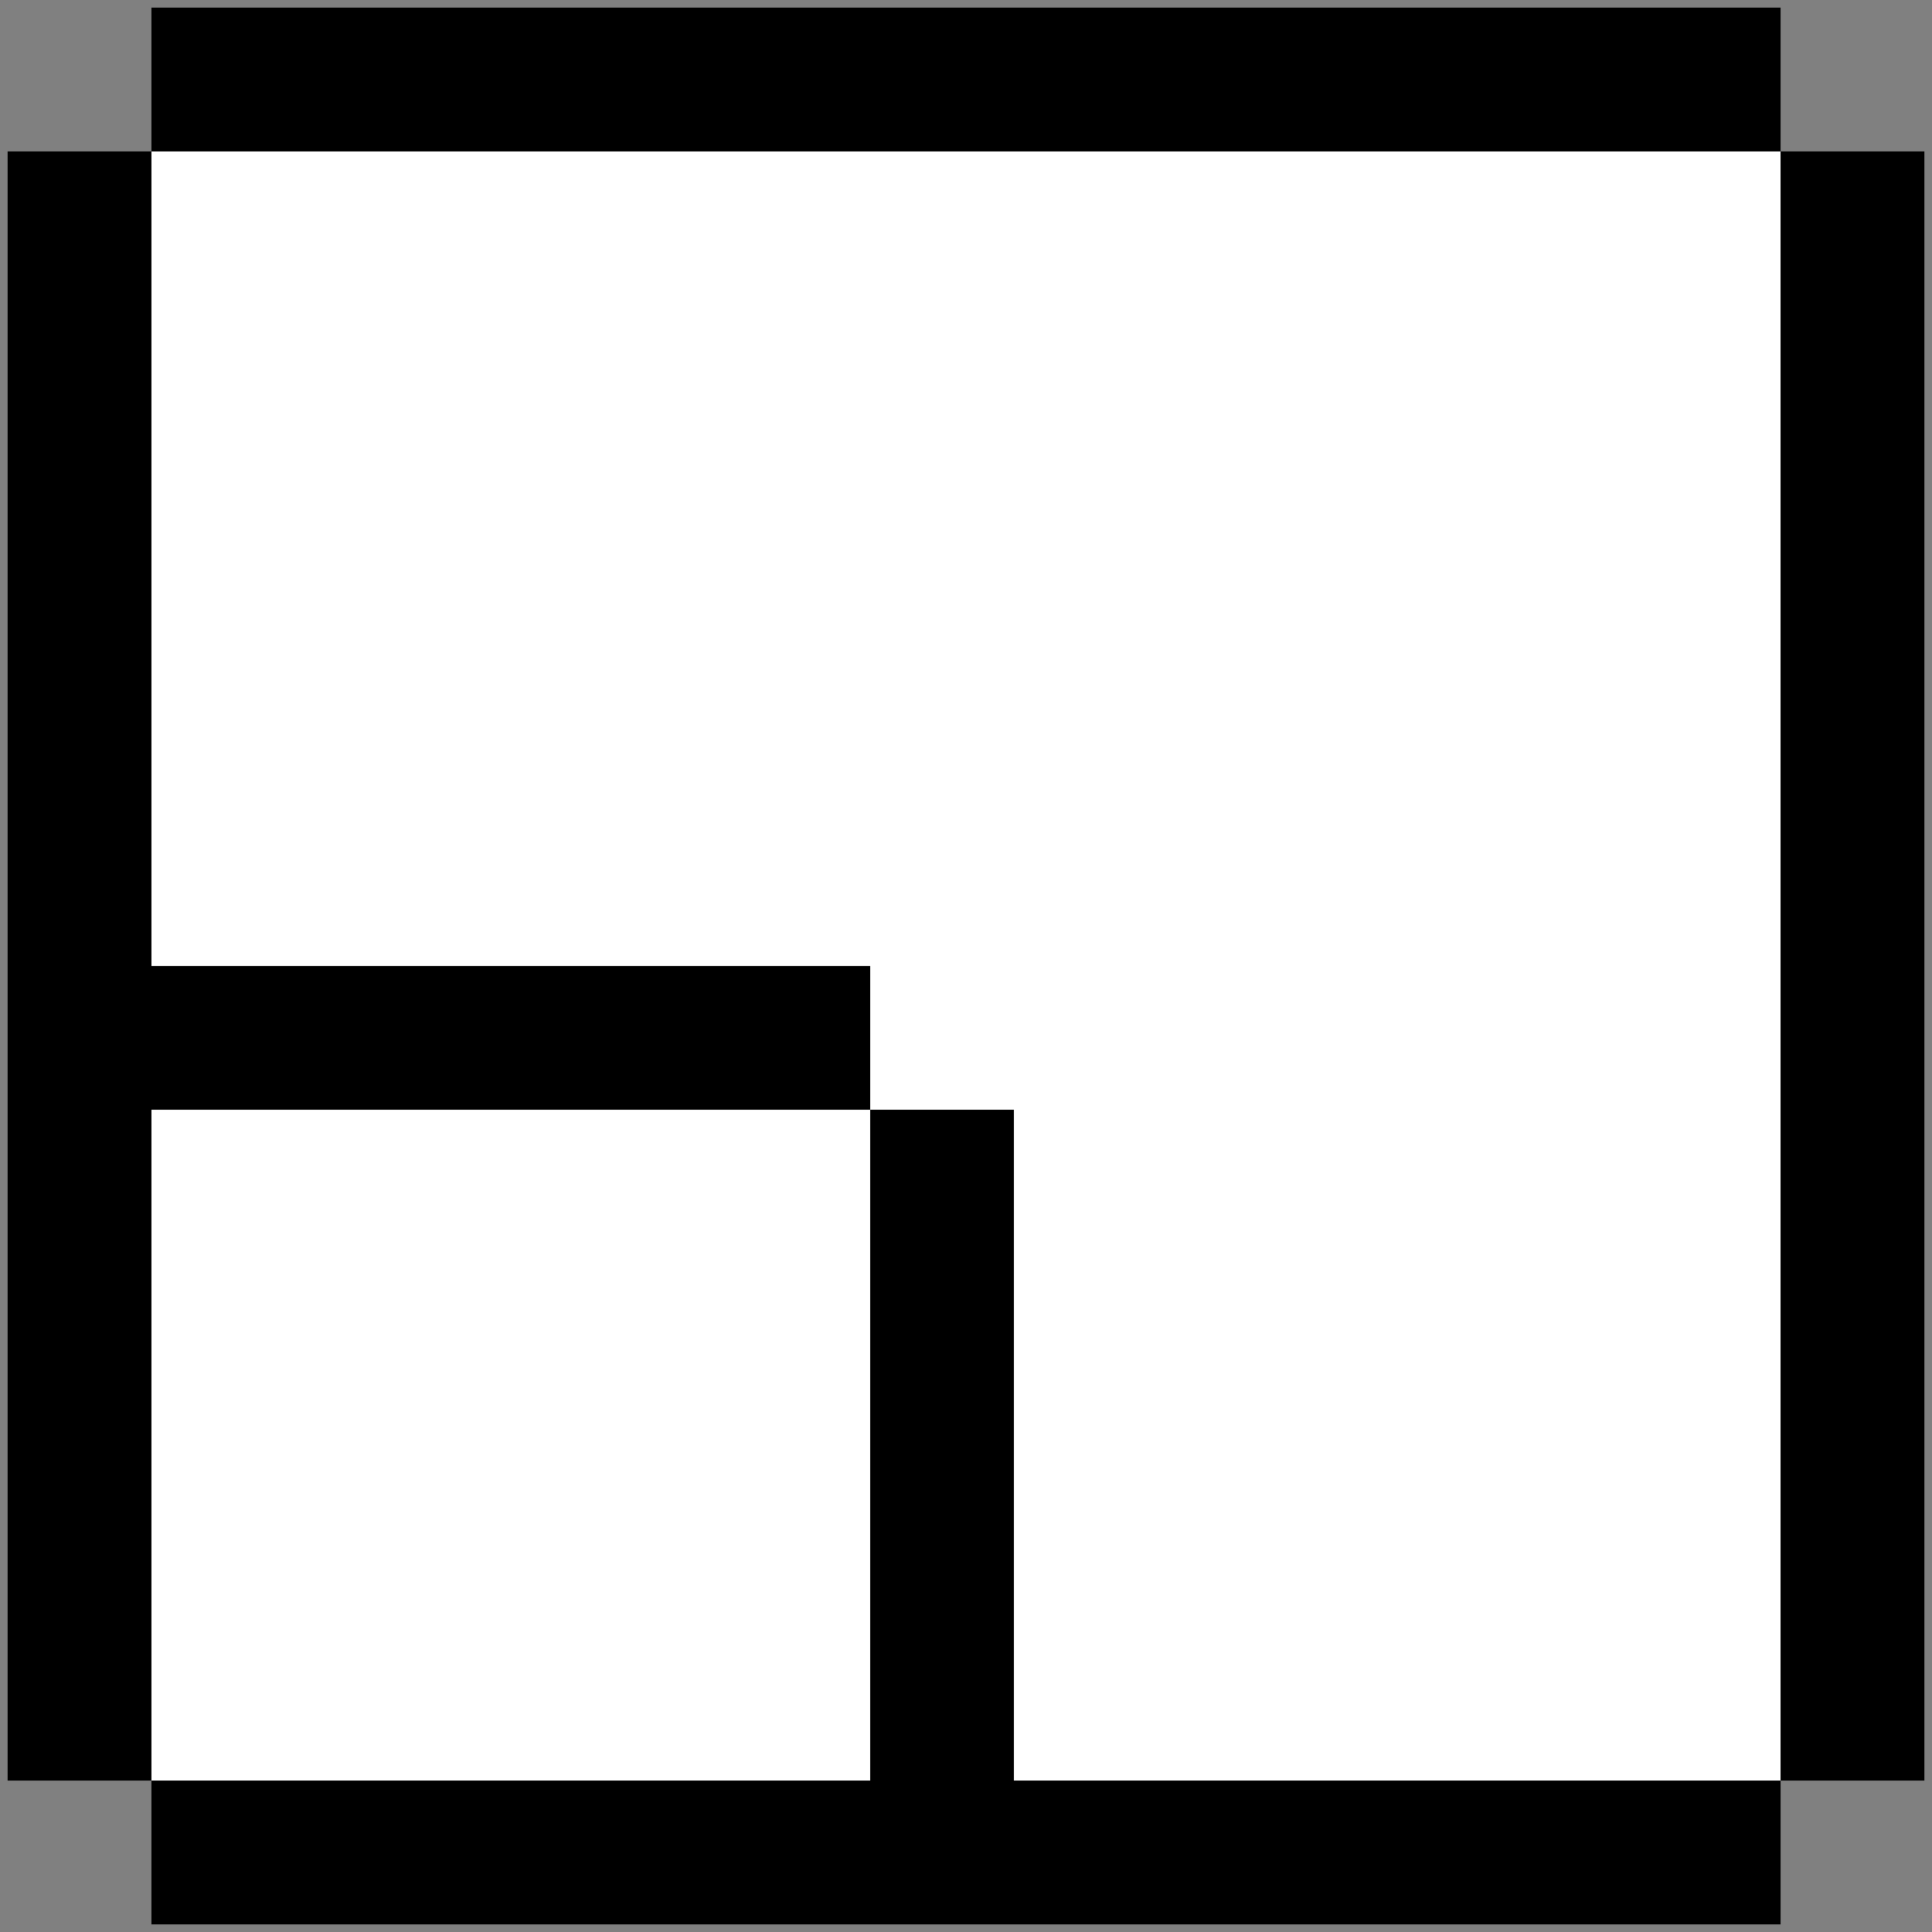 <svg width="56" height="56" viewBox="0 0 56 56" fill="none" xmlns="http://www.w3.org/2000/svg">
<rect x="0" y="0" width="56" height="56" fill="#808080" stroke="none"/>
<path d="M4.389 4.389V28V51.611H29.389H51.611V4.389H4.389Z" fill="white"/>
<path d="M4.389 51.611V55.778H51.611V51.611H29.389V32.167H25.222V51.611H4.389Z" fill="black"/>
<path d="M25.222 32.167V28H4.389V4.389H0.222V51.611H4.389V32.167H25.222Z" fill="black"/>
<path d="M51.611 51.611H55.778V4.389H51.611V51.611Z" fill="black"/>
<path d="M51.611 4.389V0.222H4.389V4.389H51.611Z" fill="black"/>
</svg>
